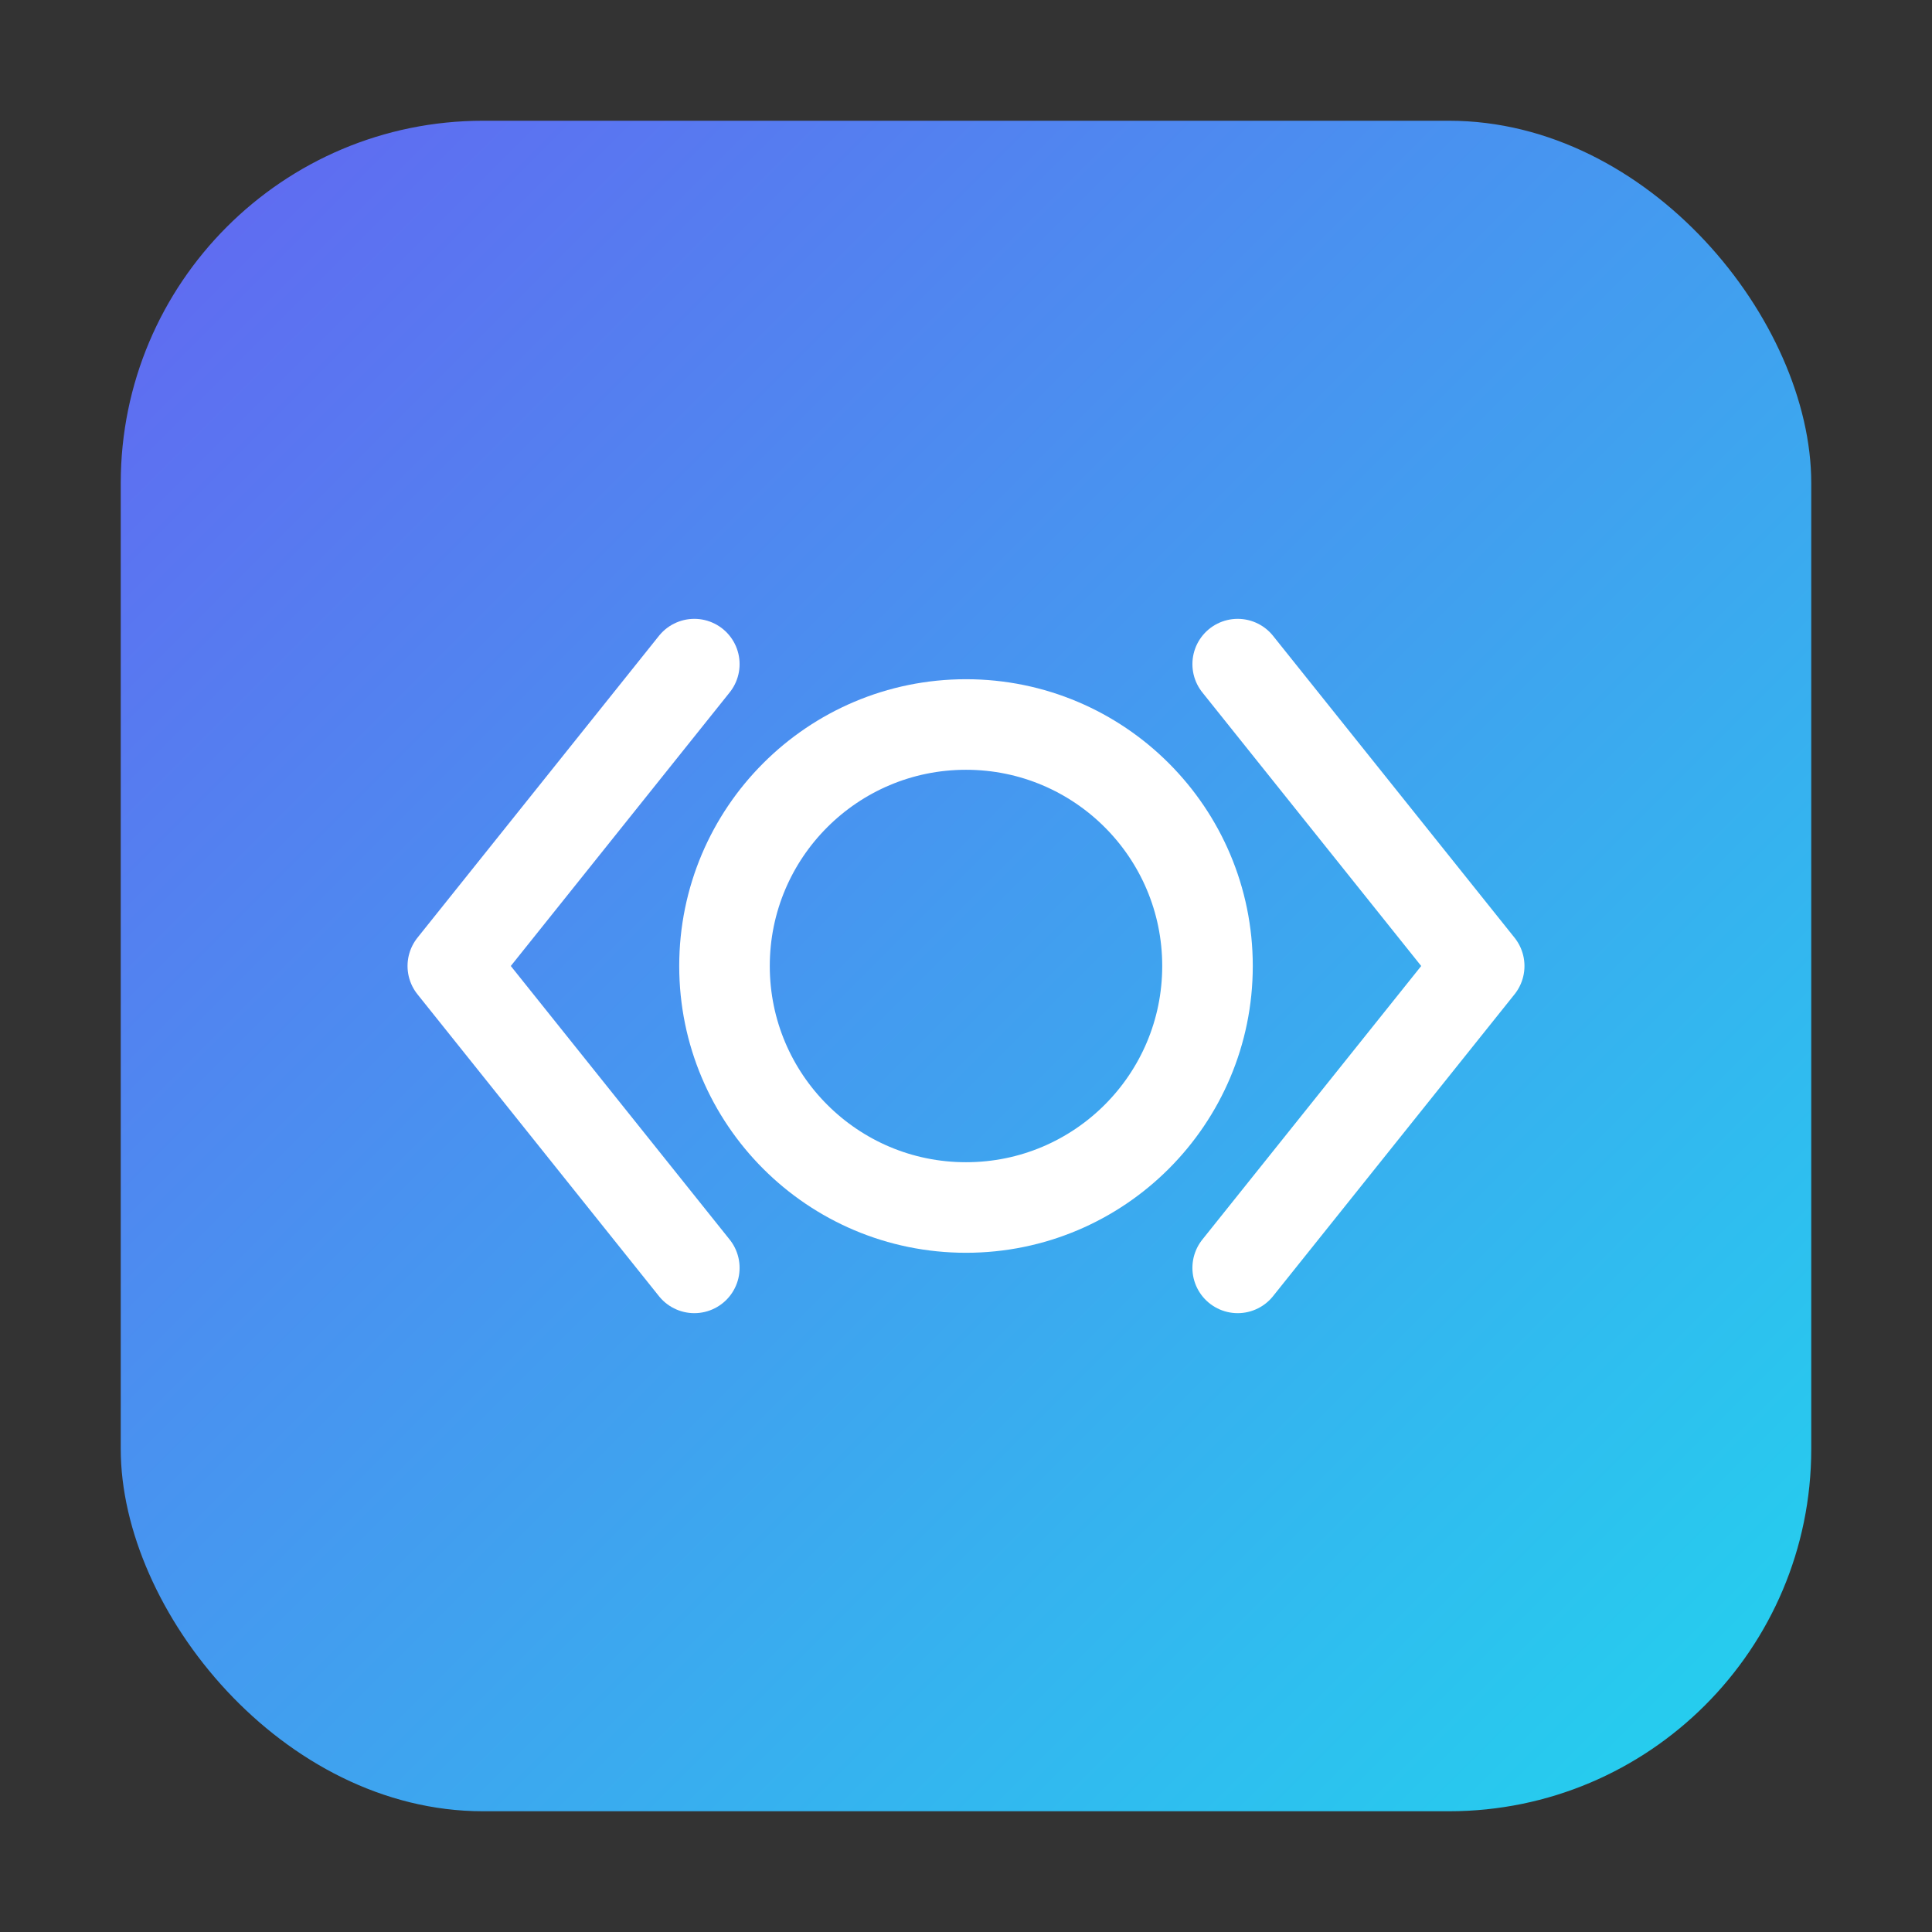 <svg xmlns="http://www.w3.org/2000/svg" viewBox="0 0 128 128" role="img" aria-labelledby="title desc">
  <rect x="0" y="0" width="128" height="128" fill="#333333" stroke="none"/>
  <title>Codextend Logo</title>
  <desc>Rounded square background with stylized chevron nodes representing code extension.</desc>
  <defs>
    <linearGradient id="bg" x1="0%" y1="0%" x2="100%" y2="100%">
      <stop offset="0%" stop-color="#6366f1" />
      <stop offset="100%" stop-color="#22d3ee" />
    </linearGradient>
  </defs>
  <rect x="8" y="8" width="112" height="112" rx="24" fill="url(#bg)" />
  <g fill="#ffffff" stroke="#ffffff" stroke-linecap="round" stroke-linejoin="round" stroke-width="6">
    <path d="M46 44 30 64l16 20" fill="none" />
    <path d="m82 44 16 20-16 20" fill="none" />
    <circle cx="64" cy="64" r="16" fill="none" />
  </g>
</svg>
